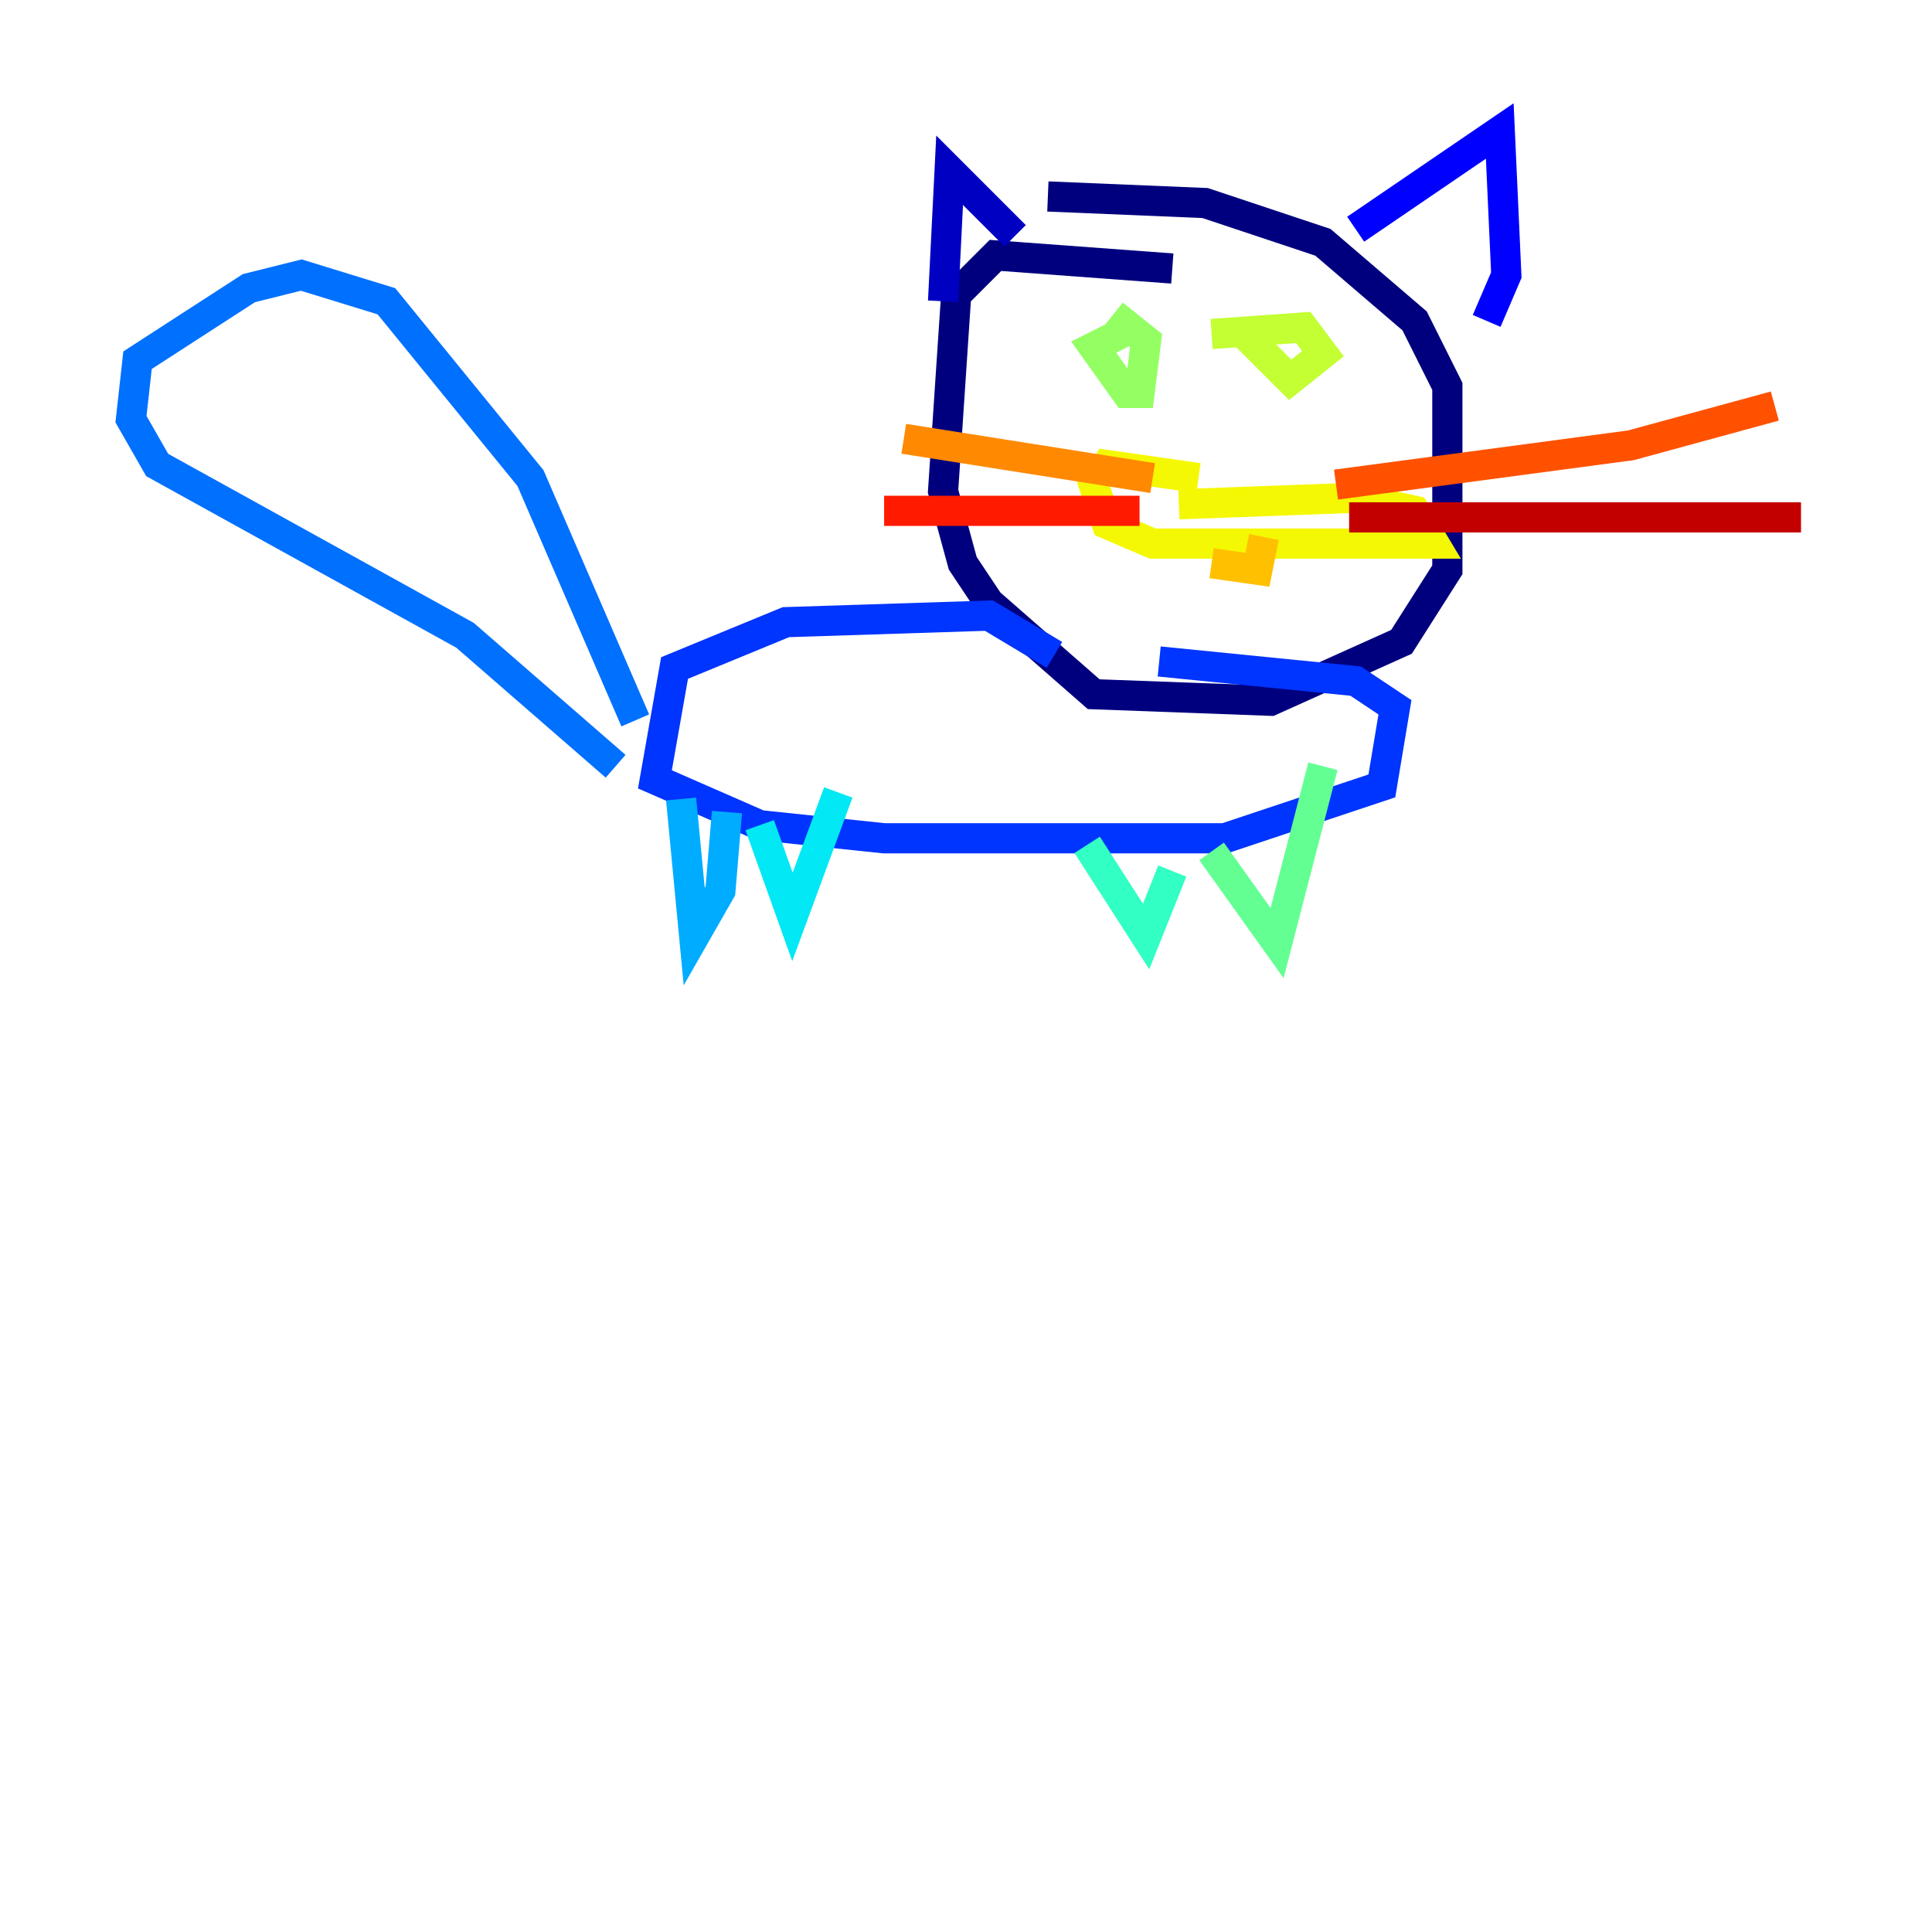 <?xml version="1.0" encoding="utf-8" ?>
<svg baseProfile="tiny" height="128" version="1.2" viewBox="0,0,128,128" width="128" xmlns="http://www.w3.org/2000/svg" xmlns:ev="http://www.w3.org/2001/xml-events" xmlns:xlink="http://www.w3.org/1999/xlink"><defs /><polyline fill="none" points="77.668,17.79 65.953,16.922 63.349,19.525 62.481,32.542 63.783,37.315 65.519,39.919 72.461,45.993 84.176,46.427 92.854,42.522 95.891,37.749 95.891,25.6 93.722,21.261 87.647,16.054 79.837,13.451 69.424,13.017" stroke="#00007f" stroke-width="2" /><polyline fill="none" points="62.481,19.959 62.915,11.281 67.254,15.62" stroke="#0000c3" stroke-width="2" /><polyline fill="none" points="89.817,15.186 99.363,8.678 99.797,18.224 98.495,21.261" stroke="#0000ff" stroke-width="2" /><polyline fill="none" points="69.858,43.39 65.519,40.786 52.068,41.22 44.691,44.258 43.39,51.634 50.332,54.671 58.576,55.539 81.139,55.539 91.552,52.068 92.42,46.861 89.817,45.125 76.8,43.824" stroke="#0034ff" stroke-width="2" /><polyline fill="none" points="42.088,47.729 35.146,31.675 25.6,19.959 19.959,18.224 16.488,19.091 9.112,23.864 8.678,27.77 10.414,30.807 30.807,42.088 40.786,50.766" stroke="#0070ff" stroke-width="2" /><polyline fill="none" points="45.125,52.936 45.993,62.047 47.729,59.01 48.163,53.803" stroke="#00acff" stroke-width="2" /><polyline fill="none" points="50.332,54.671 52.502,60.746 55.539,52.502" stroke="#02e8f4" stroke-width="2" /><polyline fill="none" points="72.027,55.973 75.932,62.047 77.668,57.709" stroke="#32ffc3" stroke-width="2" /><polyline fill="none" points="80.271,56.407 84.61,62.481 87.647,50.766" stroke="#63ff93" stroke-width="2" /><polyline fill="none" points="75.064,21.695 72.461,22.997 74.63,26.034 75.498,26.034 75.932,22.563 73.763,20.827" stroke="#93ff63" stroke-width="2" /><polyline fill="none" points="82.441,22.129 85.478,25.166 87.647,23.43 86.346,21.695 80.271,22.129" stroke="#c3ff32" stroke-width="2" /><polyline fill="none" points="79.403,31.675 73.329,30.807 72.461,32.108 73.329,34.712 76.366,36.014 95.024,36.014 93.722,33.844 89.817,32.976 78.102,33.41" stroke="#f4f802" stroke-width="2" /><polyline fill="none" points="80.271,37.315 83.308,37.749 83.742,35.58" stroke="#ffc000" stroke-width="2" /><polyline fill="none" points="76.366,31.675 59.878,29.071" stroke="#ff8900" stroke-width="2" /><polyline fill="none" points="88.515,32.108 108.041,29.505 117.586,26.902" stroke="#ff5100" stroke-width="2" /><polyline fill="none" points="75.498,33.844 58.576,33.844" stroke="#ff1a00" stroke-width="2" /><polyline fill="none" points="89.383,34.278 119.322,34.278" stroke="#c30000" stroke-width="2" /><polyline fill="none" points="75.498,22.997 75.498,22.997" stroke="#7f0000" stroke-width="2" /></svg>